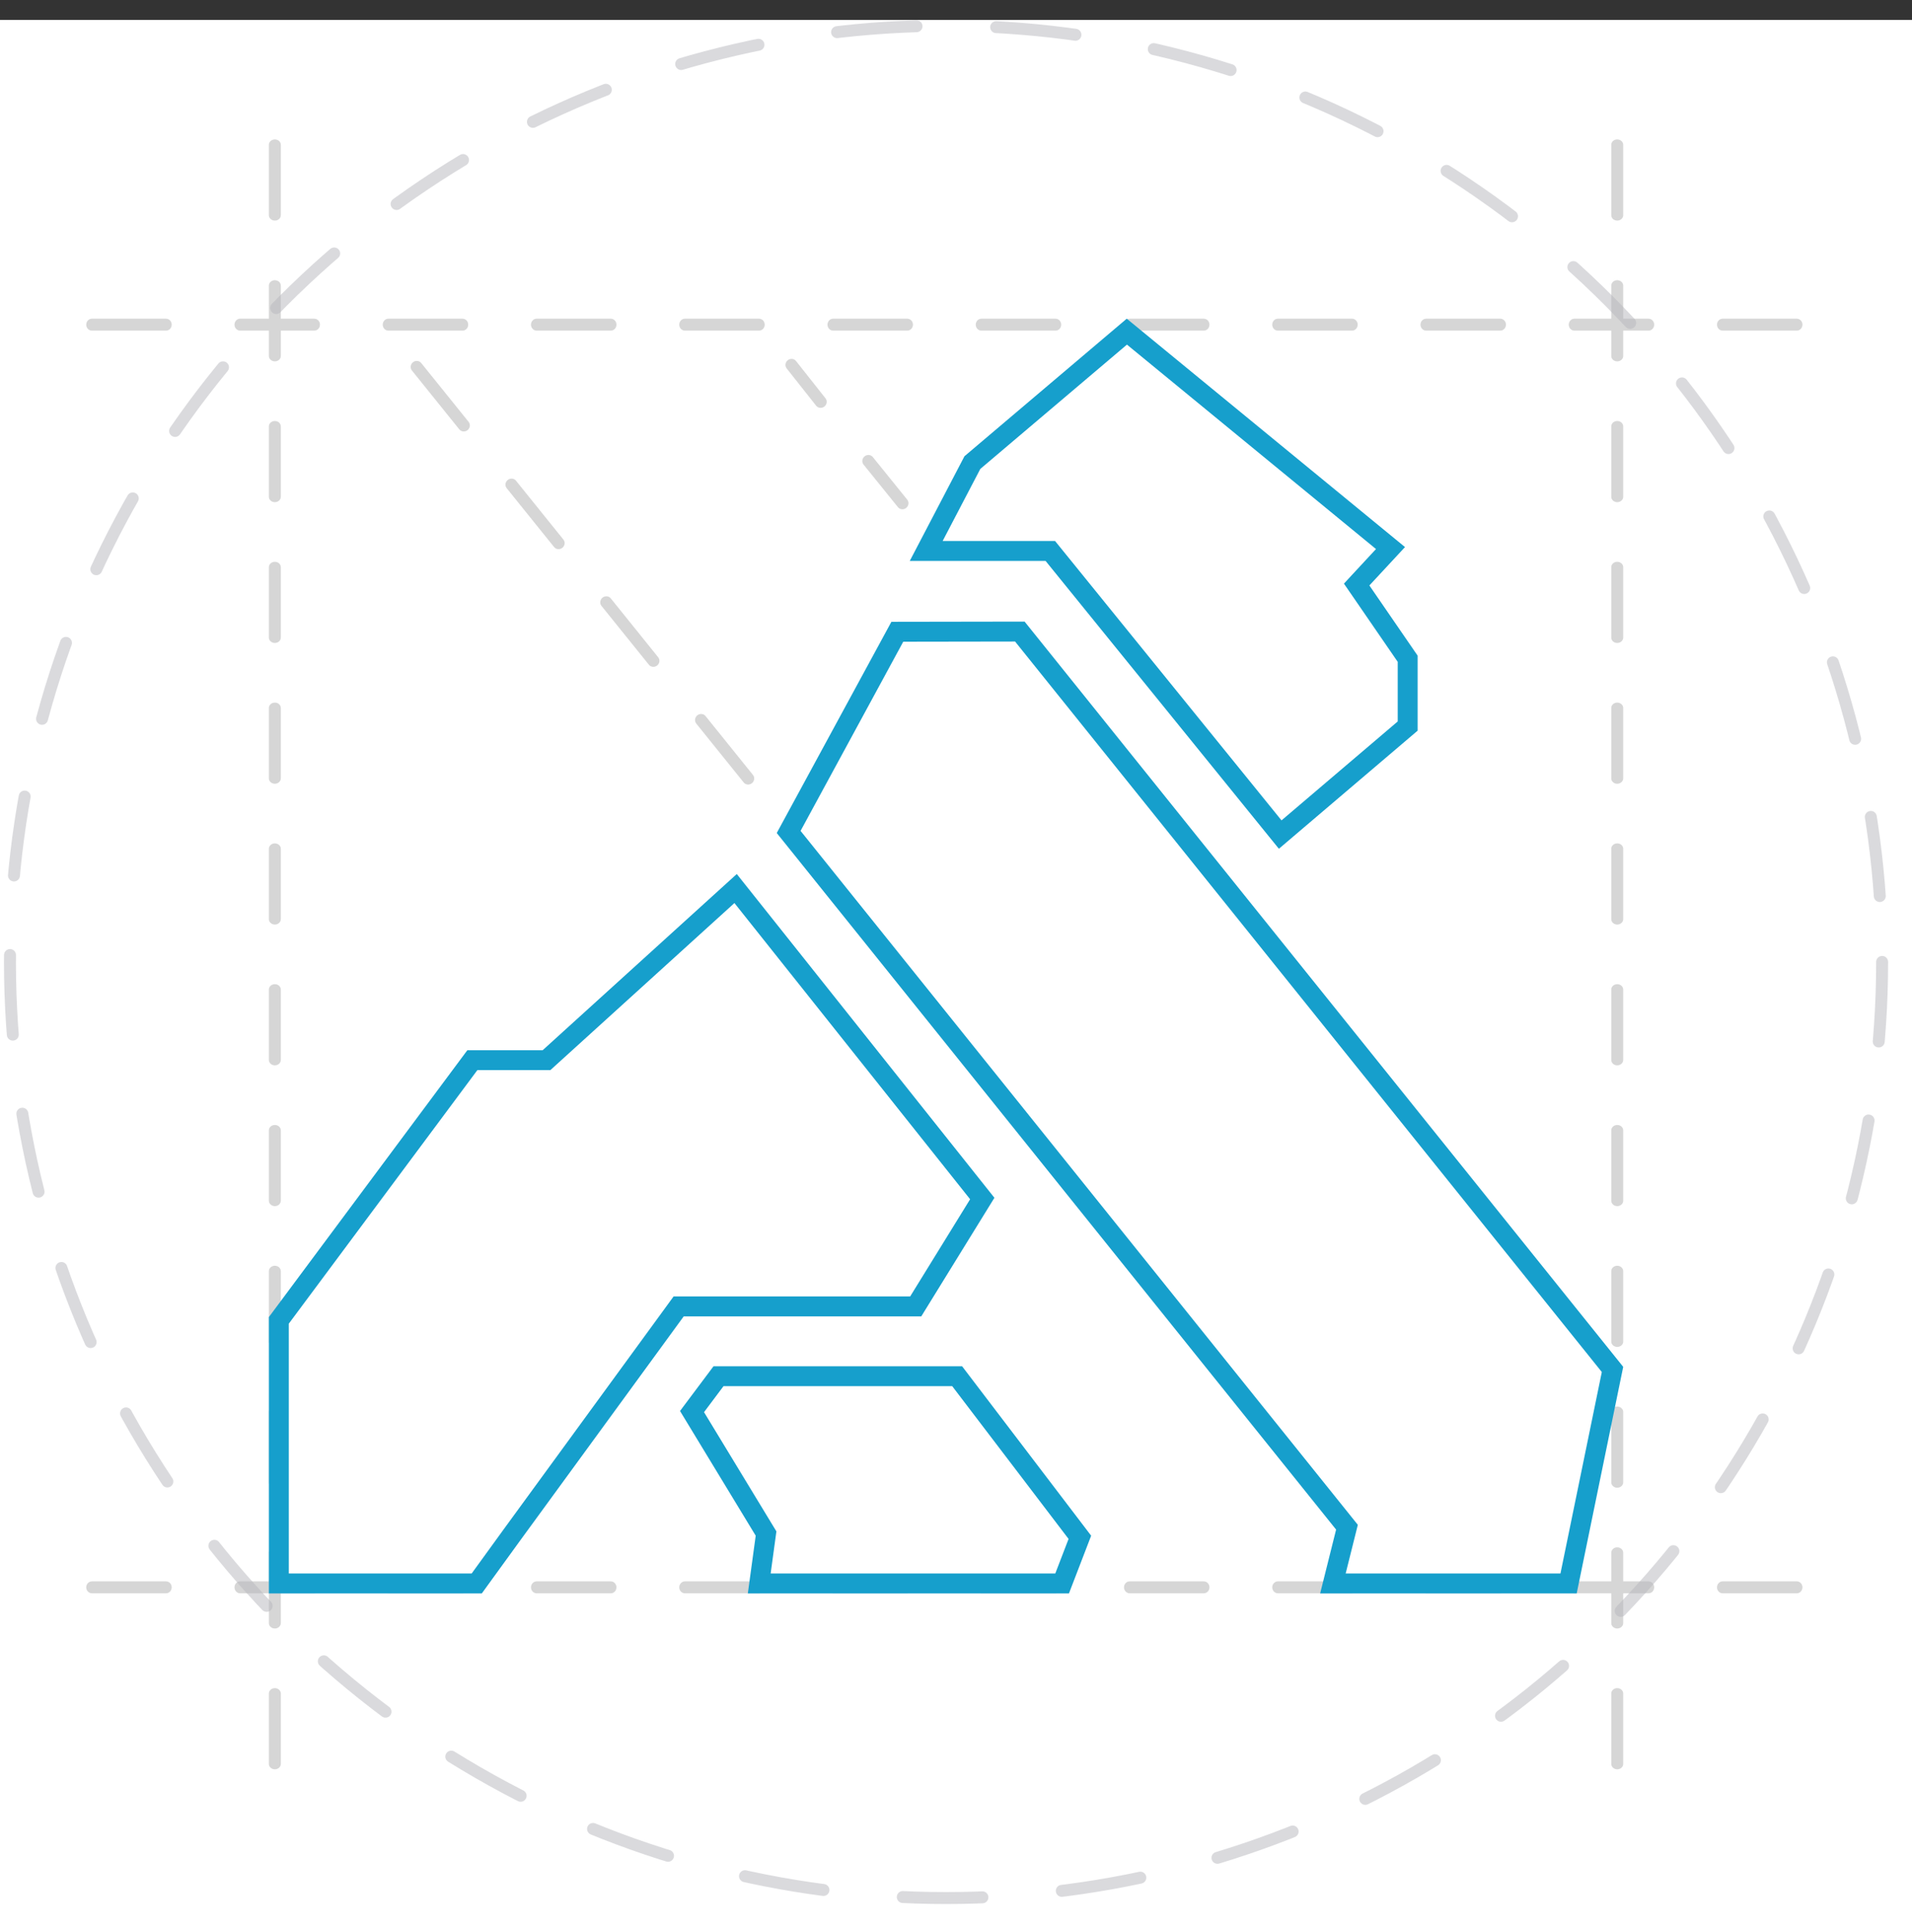 <svg width="96" height="97" viewBox="0 0 96 97" fill="none" xmlns="http://www.w3.org/2000/svg">
<rect x="0" y="0" width="96" height="97" fill="#333333" stroke="none"/>
<rect width="96" height="96" transform="translate(0 1)" fill="white"/>
<path fill-rule="evenodd" clip-rule="evenodd" d="M13.8 88.83C13.634 88.83 13.5 88.709 13.5 88.56L13.5 85.025C13.5 84.876 13.634 84.755 13.8 84.755C13.966 84.755 14.1 84.876 14.1 85.025L14.1 88.56C14.1 88.709 13.966 88.83 13.8 88.83ZM13.8 81.761C13.634 81.761 13.5 81.64 13.5 81.491L13.5 77.957C13.5 77.808 13.634 77.686 13.8 77.686C13.966 77.686 14.1 77.808 14.1 77.957L14.1 81.491C14.1 81.64 13.966 81.761 13.8 81.761ZM13.8 74.693C13.634 74.693 13.5 74.572 13.5 74.422L13.5 70.888C13.5 70.739 13.634 70.618 13.8 70.618C13.966 70.618 14.1 70.739 14.1 70.888L14.1 74.422C14.1 74.572 13.966 74.693 13.8 74.693ZM13.8 67.624C13.634 67.624 13.5 67.503 13.5 67.354L13.5 63.819C13.5 63.67 13.634 63.549 13.8 63.549C13.966 63.549 14.1 63.67 14.1 63.819L14.1 67.354C14.1 67.503 13.966 67.624 13.8 67.624ZM13.8 60.555C13.634 60.555 13.5 60.434 13.5 60.285L13.5 56.751C13.5 56.602 13.634 56.481 13.8 56.481C13.966 56.481 14.1 56.602 14.1 56.751L14.1 60.285C14.1 60.434 13.966 60.555 13.8 60.555ZM13.8 53.487C13.634 53.487 13.5 53.366 13.5 53.217L13.5 49.682C13.5 49.533 13.634 49.412 13.8 49.412C13.966 49.412 14.1 49.533 14.1 49.682L14.1 53.217C14.1 53.366 13.966 53.487 13.8 53.487ZM13.8 46.418C13.634 46.418 13.5 46.297 13.5 46.148L13.5 42.614C13.5 42.464 13.634 42.343 13.8 42.343C13.966 42.343 14.1 42.464 14.1 42.614L14.1 46.148C14.1 46.297 13.966 46.418 13.8 46.418ZM13.8 39.349C13.634 39.349 13.5 39.228 13.5 39.079L13.5 35.545C13.5 35.396 13.634 35.275 13.8 35.275C13.966 35.275 14.1 35.396 14.1 35.545L14.1 39.079C14.1 39.228 13.966 39.349 13.8 39.349ZM13.8 32.281C13.634 32.281 13.5 32.16 13.5 32.011L13.5 28.476C13.5 28.327 13.634 28.206 13.8 28.206C13.966 28.206 14.1 28.327 14.1 28.476L14.1 32.011C14.1 32.16 13.966 32.281 13.8 32.281ZM13.8 25.212C13.634 25.212 13.5 25.091 13.5 24.942L13.5 21.408C13.5 21.258 13.634 21.137 13.8 21.137C13.966 21.137 14.1 21.258 14.1 21.408L14.1 24.942C14.1 25.091 13.966 25.212 13.8 25.212ZM13.8 18.143C13.634 18.143 13.5 18.023 13.5 17.873L13.5 14.339C13.5 14.19 13.634 14.069 13.8 14.069C13.966 14.069 14.1 14.19 14.1 14.339L14.1 17.873C14.1 18.023 13.966 18.143 13.8 18.143ZM13.8 11.075C13.634 11.075 13.5 10.954 13.5 10.805L13.5 7.27C13.5 7.121 13.634 7 13.8 7C13.966 7 14.1 7.121 14.1 7.27L14.1 10.805C14.1 10.954 13.966 11.075 13.8 11.075Z" fill="#D6D6D6"/>
<path fill-rule="evenodd" clip-rule="evenodd" d="M81.2 88.83C81.034 88.83 80.9 88.709 80.9 88.56L80.9 85.025C80.9 84.876 81.034 84.755 81.2 84.755C81.366 84.755 81.5 84.876 81.5 85.025L81.5 88.56C81.5 88.709 81.366 88.83 81.2 88.83ZM81.2 81.761C81.034 81.761 80.9 81.64 80.9 81.491L80.9 77.957C80.9 77.808 81.034 77.686 81.2 77.686C81.366 77.686 81.5 77.808 81.5 77.957L81.5 81.491C81.5 81.64 81.366 81.761 81.2 81.761ZM81.2 74.693C81.034 74.693 80.9 74.572 80.9 74.422L80.9 70.888C80.9 70.739 81.034 70.618 81.2 70.618C81.366 70.618 81.5 70.739 81.5 70.888L81.5 74.422C81.5 74.572 81.366 74.693 81.2 74.693ZM81.2 67.624C81.034 67.624 80.9 67.503 80.9 67.354L80.9 63.819C80.9 63.67 81.034 63.549 81.2 63.549C81.366 63.549 81.5 63.67 81.5 63.819L81.5 67.354C81.5 67.503 81.366 67.624 81.2 67.624ZM81.2 60.555C81.034 60.555 80.9 60.434 80.9 60.285L80.9 56.751C80.9 56.602 81.034 56.481 81.2 56.481C81.366 56.481 81.5 56.602 81.5 56.751L81.5 60.285C81.5 60.434 81.366 60.555 81.2 60.555ZM81.2 53.487C81.034 53.487 80.9 53.366 80.9 53.217L80.9 49.682C80.9 49.533 81.034 49.412 81.2 49.412C81.366 49.412 81.5 49.533 81.5 49.682L81.5 53.217C81.5 53.366 81.366 53.487 81.2 53.487ZM81.2 46.418C81.034 46.418 80.9 46.297 80.9 46.148L80.9 42.614C80.9 42.464 81.034 42.343 81.2 42.343C81.366 42.343 81.5 42.464 81.5 42.614L81.5 46.148C81.5 46.297 81.366 46.418 81.2 46.418ZM81.2 39.349C81.034 39.349 80.9 39.228 80.9 39.079L80.9 35.545C80.9 35.396 81.034 35.275 81.2 35.275C81.366 35.275 81.5 35.396 81.5 35.545L81.5 39.079C81.5 39.228 81.366 39.349 81.2 39.349ZM81.2 32.281C81.034 32.281 80.9 32.16 80.9 32.011L80.9 28.476C80.9 28.327 81.034 28.206 81.2 28.206C81.366 28.206 81.5 28.327 81.5 28.476L81.5 32.011C81.5 32.16 81.366 32.281 81.2 32.281ZM81.2 25.212C81.034 25.212 80.9 25.091 80.9 24.942L80.9 21.408C80.9 21.258 81.034 21.137 81.2 21.137C81.366 21.137 81.5 21.258 81.5 21.408L81.5 24.942C81.5 25.091 81.366 25.212 81.2 25.212ZM81.2 18.143C81.034 18.143 80.9 18.023 80.9 17.873L80.9 14.339C80.9 14.19 81.034 14.069 81.2 14.069C81.366 14.069 81.5 14.19 81.5 14.339L81.5 17.873C81.5 18.023 81.366 18.143 81.2 18.143ZM81.2 11.075C81.034 11.075 80.9 10.954 80.9 10.805L80.9 7.27C80.9 7.121 81.034 7 81.2 7C81.366 7 81.5 7.121 81.5 7.27L81.5 10.805C81.5 10.954 81.366 11.075 81.2 11.075Z" fill="#D6D6D6"/>
<path fill-rule="evenodd" clip-rule="evenodd" d="M90.5 79.694C90.5 79.859 90.373 79.994 90.215 79.994L86.494 79.994C86.336 79.994 86.209 79.859 86.209 79.694C86.209 79.528 86.336 79.394 86.494 79.394L90.215 79.394C90.373 79.394 90.5 79.528 90.5 79.694ZM83.056 79.694C83.056 79.859 82.929 79.994 82.772 79.994L79.05 79.994C78.893 79.994 78.766 79.859 78.766 79.694C78.766 79.528 78.893 79.394 79.05 79.394L82.772 79.394C82.929 79.394 83.056 79.528 83.056 79.694ZM75.613 79.694C75.613 79.859 75.486 79.994 75.328 79.994L71.606 79.994C71.449 79.994 71.322 79.859 71.322 79.694C71.322 79.528 71.449 79.394 71.606 79.394L75.328 79.394C75.486 79.394 75.613 79.528 75.613 79.694ZM68.169 79.694C68.169 79.859 68.042 79.994 67.885 79.994L64.163 79.994C64.006 79.994 63.878 79.859 63.878 79.694C63.878 79.528 64.006 79.394 64.163 79.394L67.885 79.394C68.042 79.394 68.169 79.528 68.169 79.694ZM60.726 79.694C60.726 79.859 60.598 79.994 60.441 79.994L56.719 79.994C56.562 79.994 56.435 79.859 56.435 79.694C56.435 79.528 56.562 79.394 56.719 79.394L60.441 79.394C60.598 79.394 60.726 79.528 60.726 79.694ZM53.282 79.694C53.282 79.859 53.155 79.994 52.998 79.994L49.276 79.994C49.119 79.994 48.991 79.859 48.991 79.694C48.991 79.528 49.119 79.394 49.276 79.394L52.998 79.394C53.155 79.394 53.282 79.528 53.282 79.694ZM45.839 79.694C45.839 79.859 45.711 79.994 45.554 79.994L41.832 79.994C41.675 79.994 41.548 79.859 41.548 79.694C41.548 79.528 41.675 79.394 41.832 79.394L45.554 79.394C45.711 79.394 45.839 79.528 45.839 79.694ZM38.395 79.694C38.395 79.859 38.268 79.994 38.111 79.994L34.389 79.994C34.232 79.994 34.104 79.859 34.104 79.694C34.104 79.528 34.232 79.394 34.389 79.394L38.111 79.394C38.268 79.394 38.395 79.528 38.395 79.694ZM30.952 79.694C30.952 79.859 30.824 79.994 30.667 79.994L26.945 79.994C26.788 79.994 26.661 79.859 26.661 79.694C26.661 79.528 26.788 79.394 26.945 79.394L30.667 79.394C30.824 79.394 30.952 79.528 30.952 79.694ZM23.508 79.694C23.508 79.859 23.381 79.994 23.224 79.994L19.502 79.994C19.345 79.994 19.217 79.859 19.217 79.694C19.217 79.528 19.345 79.394 19.502 79.394L23.224 79.394C23.381 79.394 23.508 79.528 23.508 79.694ZM16.065 79.694C16.065 79.859 15.937 79.994 15.78 79.994L12.058 79.994C11.901 79.994 11.774 79.859 11.774 79.694C11.774 79.528 11.901 79.394 12.058 79.394L15.78 79.394C15.937 79.394 16.065 79.528 16.065 79.694ZM8.621 79.694C8.621 79.859 8.494 79.994 8.336 79.994L4.615 79.994C4.457 79.994 4.33 79.859 4.33 79.694C4.33 79.528 4.457 79.394 4.615 79.394L8.336 79.394C8.494 79.394 8.621 79.528 8.621 79.694Z" fill="#D6D6D6"/>
<path fill-rule="evenodd" clip-rule="evenodd" d="M90.5 16.3C90.5 16.466 90.373 16.6 90.215 16.6L86.494 16.6C86.336 16.6 86.209 16.466 86.209 16.3C86.209 16.134 86.336 16 86.494 16L90.215 16C90.373 16 90.5 16.134 90.5 16.3ZM83.056 16.3C83.056 16.466 82.929 16.6 82.772 16.6L79.05 16.6C78.893 16.6 78.766 16.466 78.766 16.3C78.766 16.134 78.893 16 79.05 16L82.772 16C82.929 16 83.056 16.134 83.056 16.3ZM75.613 16.3C75.613 16.466 75.486 16.6 75.328 16.6L71.606 16.6C71.449 16.6 71.322 16.466 71.322 16.3C71.322 16.134 71.449 16 71.606 16L75.328 16C75.486 16 75.613 16.134 75.613 16.3ZM68.169 16.3C68.169 16.466 68.042 16.6 67.885 16.6L64.163 16.6C64.006 16.6 63.878 16.466 63.878 16.3C63.878 16.134 64.006 16 64.163 16L67.885 16C68.042 16 68.169 16.134 68.169 16.3ZM60.726 16.3C60.726 16.466 60.598 16.6 60.441 16.6L56.719 16.6C56.562 16.6 56.435 16.466 56.435 16.3C56.435 16.134 56.562 16 56.719 16L60.441 16C60.598 16 60.726 16.134 60.726 16.3ZM53.282 16.3C53.282 16.466 53.155 16.6 52.998 16.6L49.276 16.6C49.119 16.6 48.991 16.466 48.991 16.3C48.991 16.134 49.119 16 49.276 16L52.998 16C53.155 16 53.282 16.134 53.282 16.3ZM45.839 16.3C45.839 16.466 45.711 16.6 45.554 16.6L41.832 16.6C41.675 16.6 41.548 16.466 41.548 16.3C41.548 16.134 41.675 16 41.832 16L45.554 16C45.711 16 45.839 16.134 45.839 16.3ZM38.395 16.3C38.395 16.466 38.268 16.6 38.111 16.6L34.389 16.6C34.232 16.6 34.104 16.466 34.104 16.3C34.104 16.134 34.232 16 34.389 16L38.111 16C38.268 16 38.395 16.134 38.395 16.3ZM30.952 16.3C30.952 16.466 30.824 16.6 30.667 16.6L26.945 16.6C26.788 16.6 26.661 16.466 26.661 16.3C26.661 16.134 26.788 16 26.945 16L30.667 16C30.824 16 30.952 16.134 30.952 16.3ZM23.508 16.3C23.508 16.466 23.381 16.6 23.224 16.6L19.502 16.6C19.345 16.6 19.217 16.466 19.217 16.3C19.217 16.134 19.345 16 19.502 16L23.224 16C23.381 16 23.508 16.134 23.508 16.3ZM16.065 16.3C16.065 16.466 15.937 16.6 15.78 16.6L12.058 16.6C11.901 16.6 11.774 16.466 11.774 16.3C11.774 16.134 11.901 16 12.058 16L15.78 16C15.937 16 16.065 16.134 16.065 16.3ZM8.621 16.3C8.621 16.466 8.494 16.6 8.336 16.6L4.615 16.6C4.457 16.6 4.33 16.466 4.33 16.3C4.33 16.134 4.457 16 4.615 16L8.336 16C8.494 16 8.621 16.134 8.621 16.3Z" fill="#D6D6D6"/>
<circle opacity="0.5" cx="47.5" cy="48.294" r="47" stroke="#B6B6BD" stroke-width="0.6" stroke-linecap="round" stroke-dasharray="4 4"/>
<path fill-rule="evenodd" clip-rule="evenodd" d="M45.5 25.5C45.371 25.604 45.185 25.587 45.084 25.462L43.358 23.325C43.258 23.201 43.281 23.015 43.41 22.911C43.539 22.807 43.725 22.824 43.825 22.949L45.552 25.086C45.652 25.211 45.629 25.396 45.5 25.5ZM41.394 20.409C41.265 20.513 41.079 20.496 40.979 20.371L39.5 18.5C39.4 18.375 39.423 18.19 39.552 18.086C39.681 17.982 39.867 17.999 39.967 18.124L41.446 19.995C41.546 20.119 41.523 20.305 41.394 20.409Z" fill="#D6D6D6"/>
<path fill-rule="evenodd" clip-rule="evenodd" d="M37.754 39.321C37.625 39.425 37.439 39.408 37.339 39.283L34.959 36.328C34.859 36.204 34.882 36.018 35.011 35.914C35.14 35.81 35.326 35.827 35.426 35.952L37.806 38.907C37.906 39.031 37.883 39.217 37.754 39.321ZM32.995 33.412C32.866 33.516 32.68 33.499 32.58 33.374L30.2 30.42C30.1 30.295 30.123 30.11 30.252 30.006C30.381 29.902 30.567 29.919 30.667 30.043L33.047 32.998C33.147 33.123 33.124 33.308 32.995 33.412ZM28.236 27.503C28.107 27.607 27.921 27.59 27.82 27.465L25.441 24.511C25.34 24.386 25.364 24.201 25.493 24.097C25.622 23.993 25.808 24.01 25.908 24.135L28.288 27.089C28.388 27.214 28.365 27.399 28.236 27.503ZM23.477 21.594C23.348 21.698 23.162 21.681 23.061 21.557L20.682 18.602C20.581 18.477 20.605 18.292 20.734 18.188C20.863 18.084 21.049 18.101 21.149 18.226L23.529 21.18C23.629 21.305 23.606 21.49 23.477 21.594Z" fill="#D6D6D6"/>
<path d="M34.328 65.591H34.074L33.924 65.797L25.673 77.104L25.672 77.106L23.936 79.5H14V66.291L23.717 53.227H27.247H27.44L27.583 53.097L36.934 44.61L49.319 60.173L45.977 65.591H34.328ZM38.439 77.169L38.463 76.993L38.371 76.842L34.746 70.87L36.076 69.094H48.058L54.219 77.183L53.328 79.5H38.121L38.439 77.169ZM67.57 76.916L67.63 76.675L67.475 76.482L39.598 41.769L45.054 31.718L51.205 31.708L80.963 68.754L78.757 79.5H66.924L67.57 76.916ZM68.389 29.054L68.117 29.348L68.344 29.678L70.678 33.073V36.453L64.278 41.901L52.886 27.847L52.736 27.662H52.498H46.504L48.823 23.224L56.578 16.651L69.816 27.516L68.389 29.054Z" stroke="#169FCC"/>
</svg>
